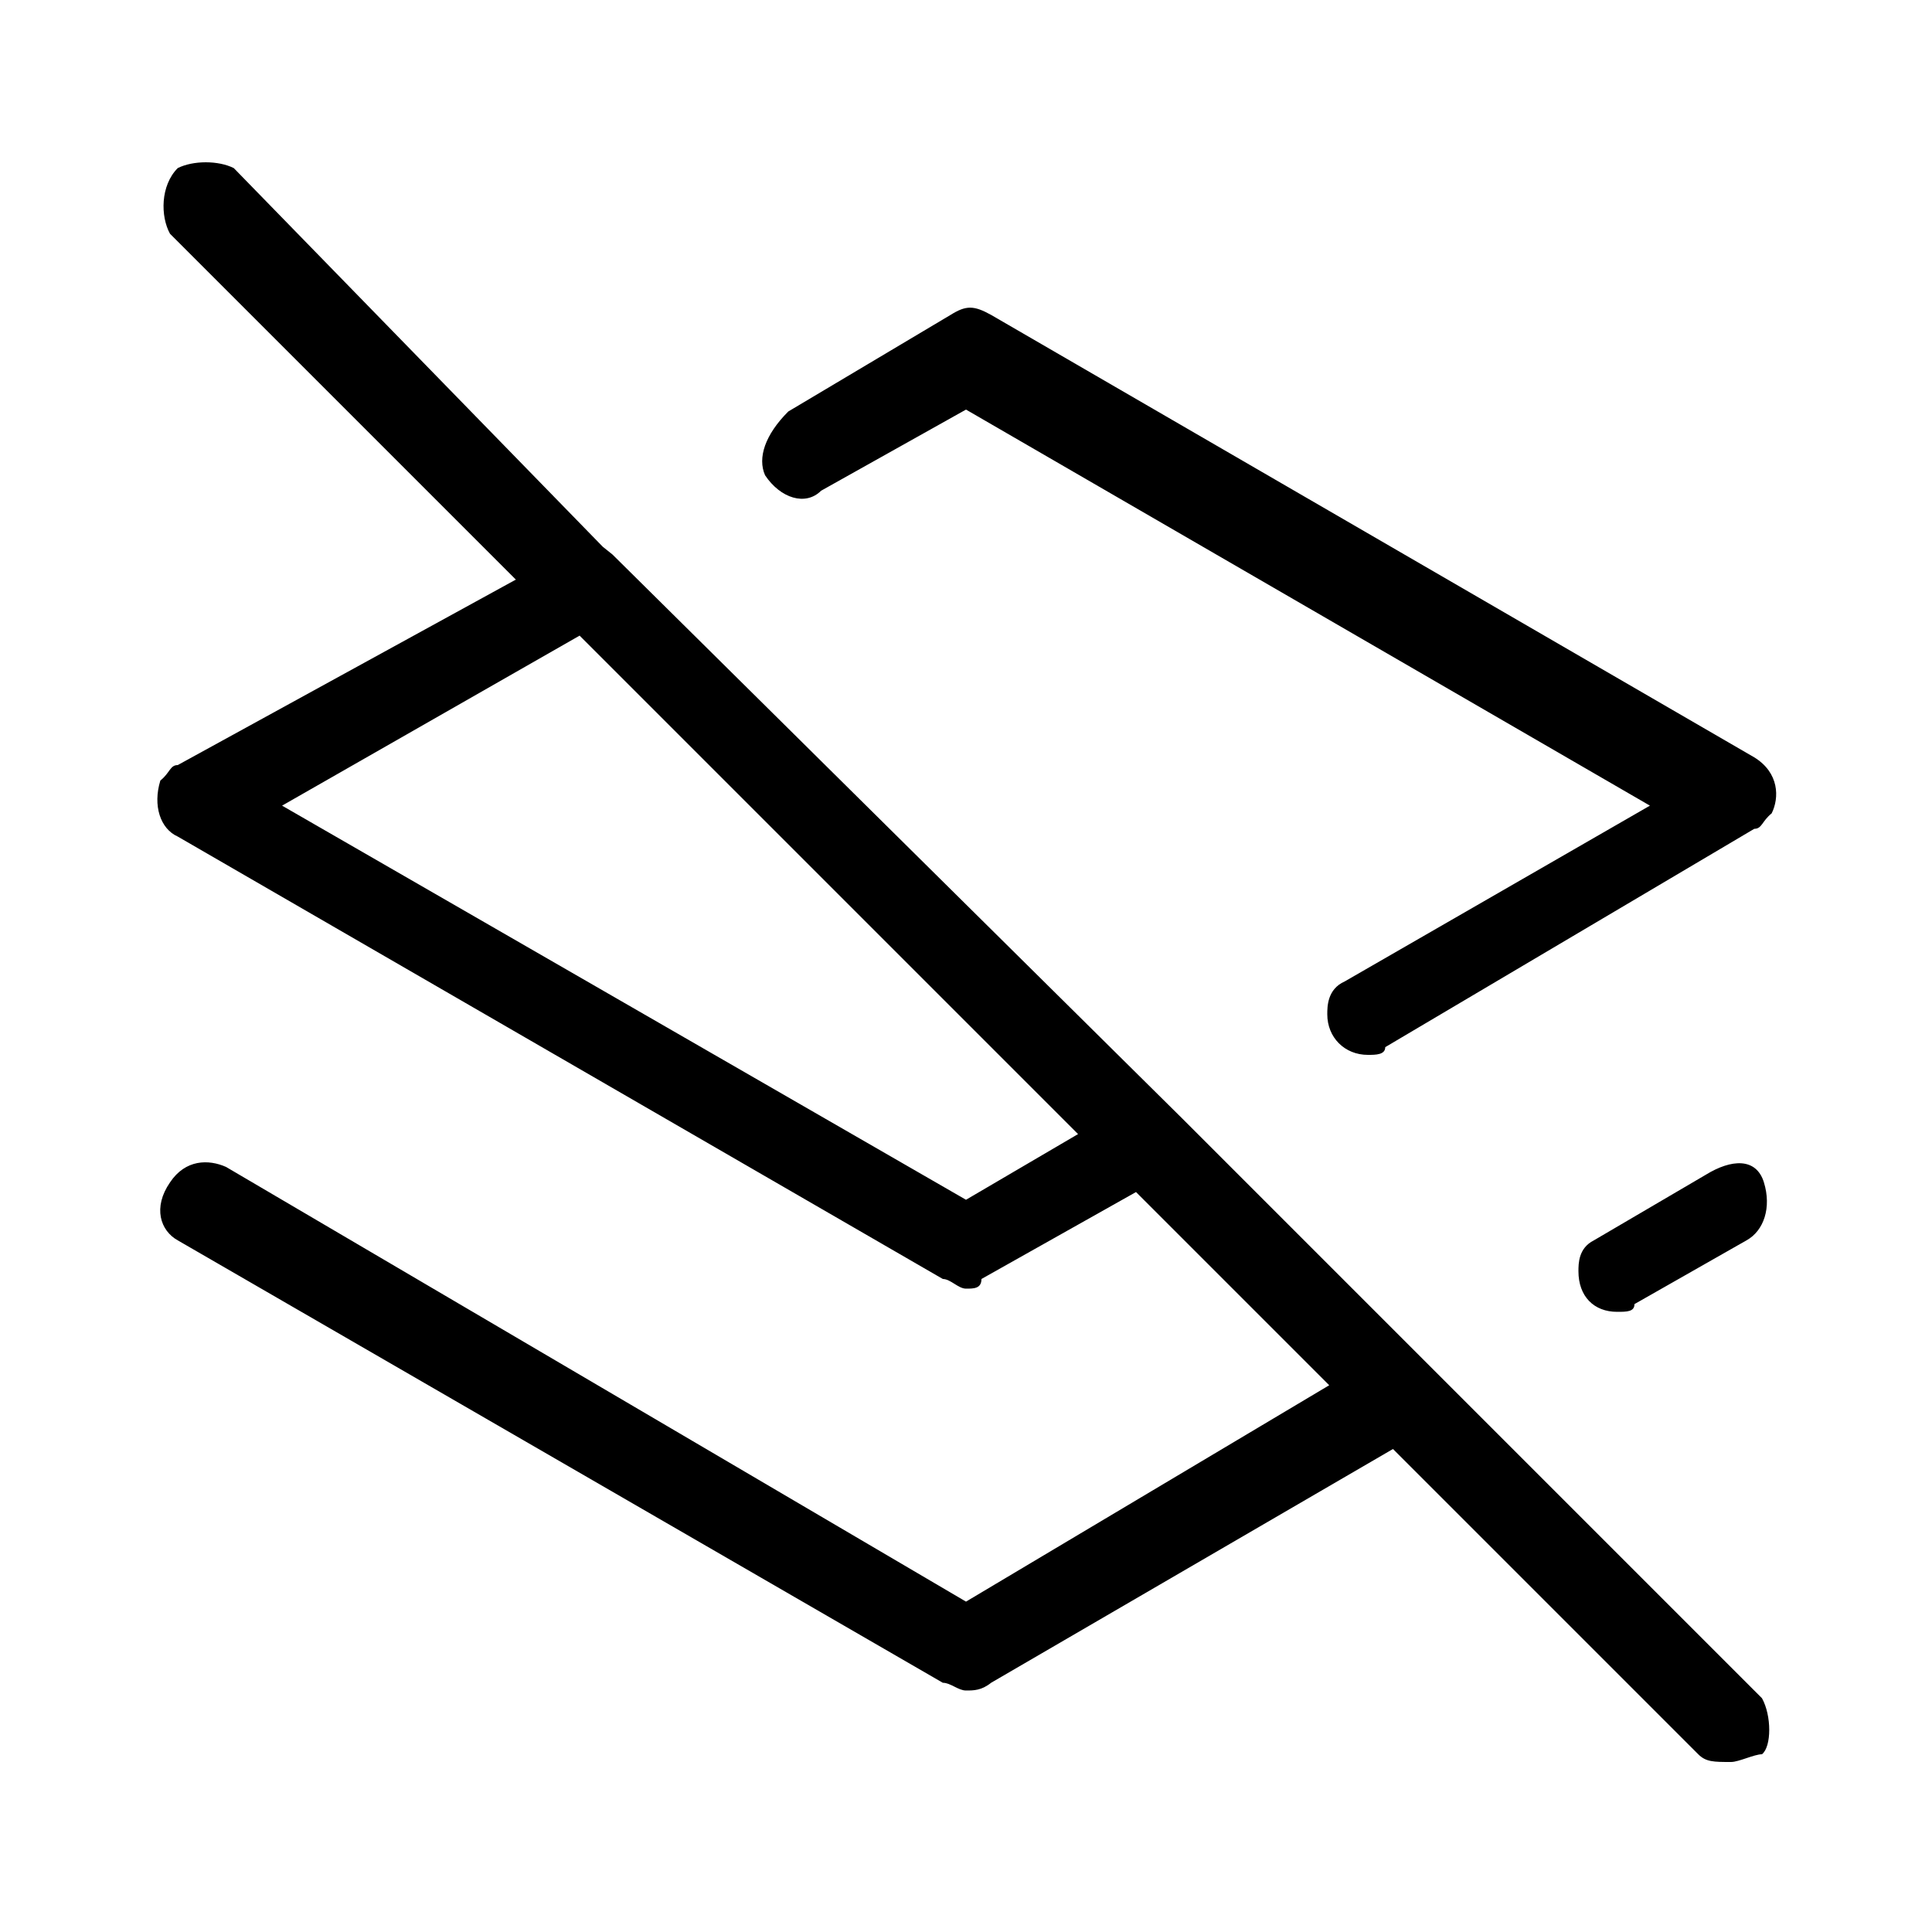 <svg xmlns="http://www.w3.org/2000/svg" width="24" height="24" viewBox="0 0 24 24">
<path d="M21.192 14.592l-1.392 0.816c-0.192 0.096-0.192 0.288-0.192 0.384 0 0.312 0.192 0.504 0.48 0.504 0.12 0 0.216 0 0.216-0.096l1.392-0.792c0.216-0.12 0.312-0.408 0.216-0.72s-0.408-0.288-0.72-0.096zM10.2 6.096l1.8-1.008 8.496 4.92-3.792 2.184c-0.216 0.096-0.216 0.312-0.216 0.408 0 0.288 0.216 0.504 0.504 0.504 0.096 0 0.216 0 0.216-0.096l4.584-2.712c0.096 0 0.096-0.096 0.216-0.192 0.096-0.192 0.096-0.504-0.216-0.696l-9.48-5.496c-0.216-0.12-0.312-0.12-0.504 0l-2.016 1.2c-0.288 0.288-0.384 0.576-0.288 0.792 0.192 0.288 0.504 0.384 0.696 0.192zM21.888 21.096l-7.2-7.2c0 0 0 0 0 0s0 0 0 0l-7.080-7.008c0 0 0 0-0.12-0.096l-4.584-4.704c-0.192-0.096-0.504-0.096-0.696 0-0.216 0.216-0.216 0.6-0.096 0.816l4.296 4.296-4.2 2.304c-0.096 0-0.096 0.096-0.216 0.192-0.096 0.312 0 0.6 0.216 0.696l9.504 5.496c0.096 0 0.192 0.12 0.288 0.12s0.192 0 0.192-0.12l1.92-1.080 2.4 2.4-4.512 2.688-9.192-5.4c-0.216-0.096-0.504-0.096-0.696 0.192-0.216 0.312-0.12 0.6 0.096 0.72l9.504 5.496c0.096 0 0.192 0.096 0.288 0.096s0.192 0 0.312-0.096l4.992-2.904 3.792 3.792c0.096 0.096 0.192 0.096 0.408 0.096 0.096 0 0.288-0.096 0.384-0.096 0.12-0.096 0.12-0.48 0-0.696zM12 14.904l-8.496-4.896 3.696-2.112 6.192 6.192-1.392 0.816z"></path>
</svg>
